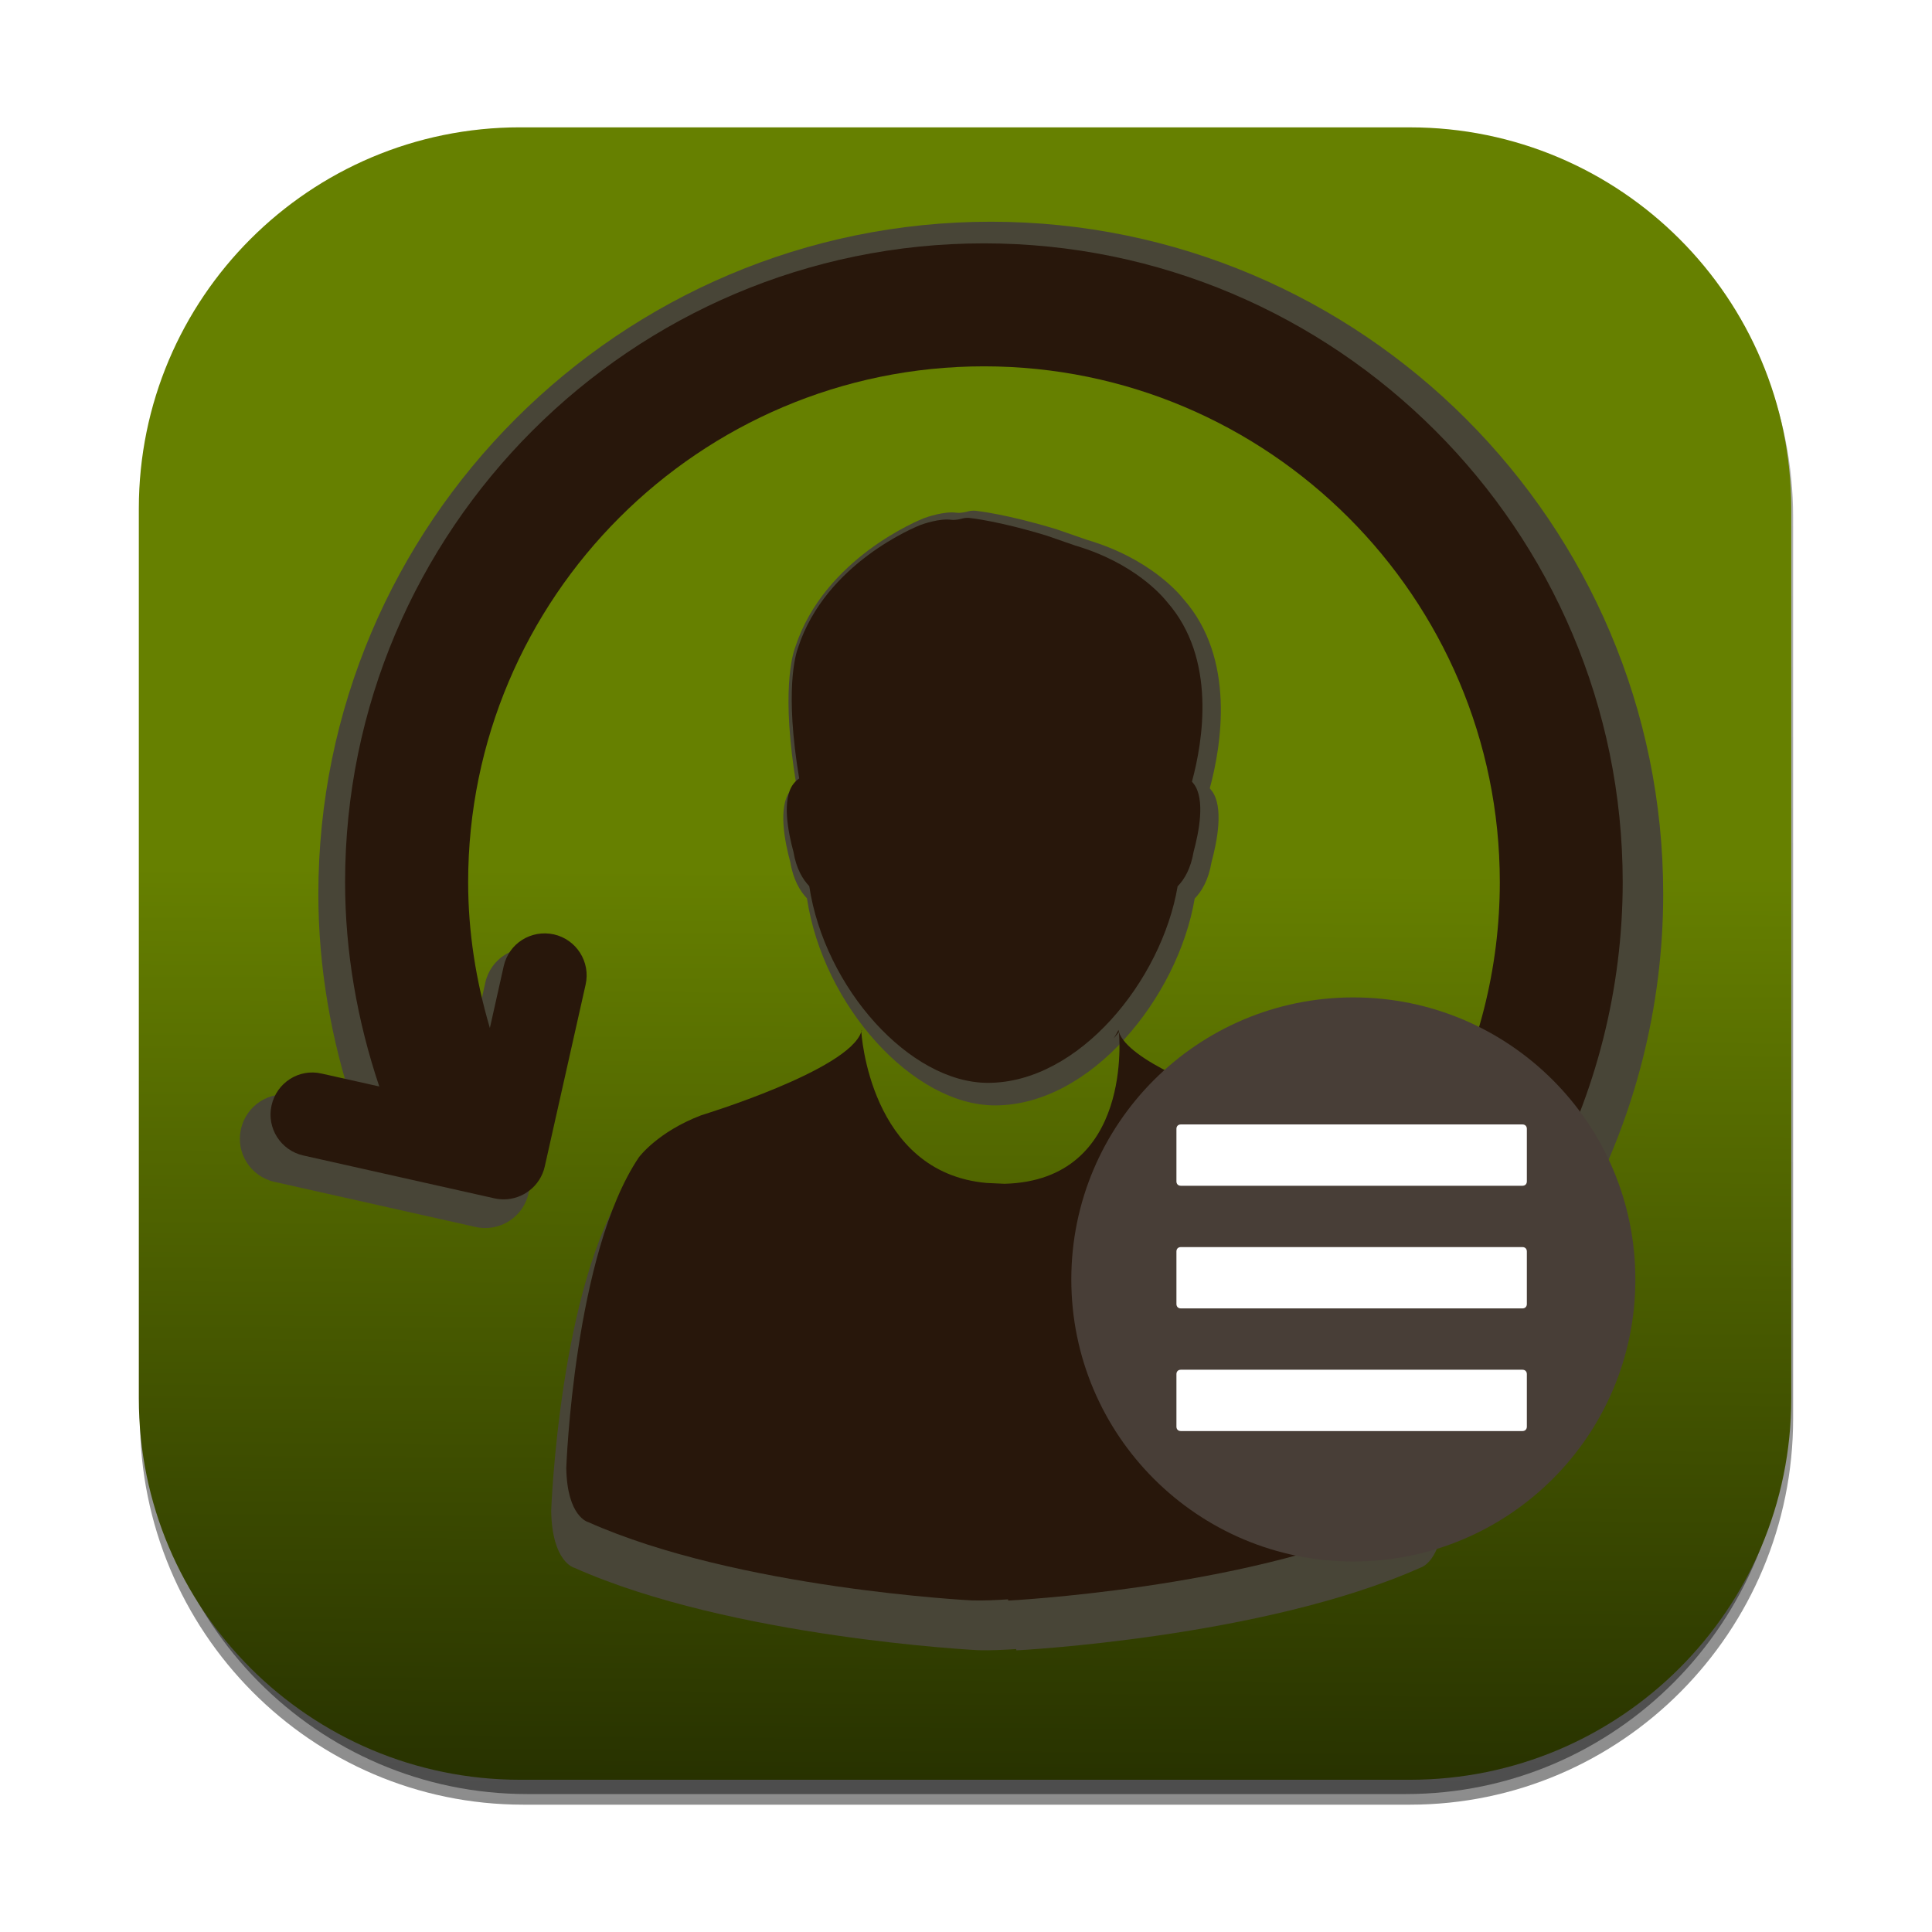 <?xml version="1.0" encoding="UTF-8" standalone="no"?>
<!-- Created with Inkscape (http://www.inkscape.org/) -->

<svg
   xmlns:dc="http://purl.org/dc/elements/1.1/"
   xmlns:cc="http://creativecommons.org/ns#"
   xmlns:rdf="http://www.w3.org/1999/02/22-rdf-syntax-ns#"
   xmlns:svg="http://www.w3.org/2000/svg"
   xmlns="http://www.w3.org/2000/svg"
   xmlns:xlink="http://www.w3.org/1999/xlink"
   xmlns:sodipodi="http://sodipodi.sourceforge.net/DTD/sodipodi-0.dtd"
   xmlns:inkscape="http://www.inkscape.org/namespaces/inkscape"
   width="256"
   height="256"
   viewBox="0 0 67.733 67.733"
   version="1.1"
   id="svg7448"
   inkscape:version="0.91 r13725"
   sodipodi:docname="lliurex-perfilreset-icon.svg"
   inkscape:export-filename="/home/daduve/svn/xenial/lliurex-perfilreset/trunk/fuentes/llx-resources/lliurex-perfilreset/icons/lliurex-perfilreset.png"
   inkscape:export-xdpi="96"
   inkscape:export-ydpi="96">
  <defs
     id="defs7442">
    <linearGradient
       inkscape:collect="always"
       id="linearGradient4171">
      <stop
         style="stop-color:#668000;stop-opacity:1"
         offset="0"
         id="stop4173" />
      <stop
         style="stop-color:#222b00;stop-opacity:1"
         offset="1"
         id="stop4175" />
    </linearGradient>
    <linearGradient
       gradientTransform="matrix(0.197,0,0,-0.198,166.77,195.82)"
       y2="666.568"
       x2="-460.233"
       y1="370.539"
       x1="-460.233"
       gradientUnits="userSpaceOnUse"
       id="rect3438-6-0-6-7-2_60_-80">
      <stop
         id="stop29185"
         style="stop-color:#000000"
         offset="0" />
      <stop
         id="stop29187"
         style="stop-color:#000000;stop-opacity:0.588"
         offset="1" />
    </linearGradient>
    <linearGradient
       gradientTransform="matrix(0.196,0,0,-0.197,164.392,195.049)"
       y2="668.217"
       x2="-452.133"
       y1="371.534"
       x1="-452.133"
       gradientUnits="userSpaceOnUse"
       id="rect3438-6-0-1-1_60_-262">
      <stop
         id="stop29191"
         style="stop-color:#000000"
         offset="0" />
      <stop
         id="stop29193"
         style="stop-color:#000000;stop-opacity:0.588"
         offset="1" />
    </linearGradient>
    <linearGradient
       gradientTransform="matrix(0.198,0,0,-0.198,-75.835,48.8)"
       y2="-366.809"
       x2="765.627"
       y1="-74.489"
       x1="765.627"
       gradientUnits="userSpaceOnUse"
       id="XMLID_140_-06">
      <stop
         id="stop29198"
         style="stop-color:#2f343f;stop-opacity:1"
         offset="0" />
      <stop
         id="stop29200"
         style="stop-color:#2b303a;stop-opacity:1"
         offset="0.347" />
      <stop
         id="stop29202"
         style="stop-color:#232730;stop-opacity:1"
         offset="0.606" />
      <stop
         id="stop29204"
         style="stop-color:#1b1e25;stop-opacity:1"
         offset="0.841" />
      <stop
         id="stop29206"
         style="stop-color:#1b1e25;stop-opacity:1"
         offset="1" />
    </linearGradient>
    <filter
       height="1.25"
       y="-0.125"
       width="1.222"
       x="-0.111"
       id="filter4892-5"
       style="color-interpolation-filters:sRGB"
       inkscape:collect="always">
      <feGaussianBlur
         id="feGaussianBlur4894-6"
         stdDeviation="1.077"
         inkscape:collect="always" />
    </filter>
    <linearGradient
       id="linearGradient7404"
       gradientUnits="userSpaceOnUse"
       x1="-460.233"
       y1="370.539"
       x2="-460.233"
       y2="666.568"
       gradientTransform="matrix(0.995,0,0,-1,607.606,666.572)">
      <stop
         offset="0"
         style="stop-color:#000000"
         id="stop7400" />
      <stop
         offset="1"
         style="stop-color:#000000;stop-opacity:0.588"
         id="stop7402" />
    </linearGradient>
    <linearGradient
       id="linearGradient7411"
       gradientUnits="userSpaceOnUse"
       x1="-452.133"
       y1="371.534"
       x2="-452.133"
       y2="668.217"
       gradientTransform="matrix(0.987,0,0,-0.992,595.61,662.682)">
      <stop
         offset="0"
         style="stop-color:#000000"
         id="stop7407" />
      <stop
         offset="1"
         style="stop-color:#000000;stop-opacity:0.588"
         id="stop7409" />
    </linearGradient>
    <linearGradient
       gradientTransform="matrix(1,0,0,-1,-616.095,-75)"
       y2="-366.809"
       x2="765.627"
       y1="-74.489"
       x1="765.627"
       gradientUnits="userSpaceOnUse"
       id="linearGradient7424">
      <stop
         id="stop7414"
         style="stop-color:#006cf9;stop-opacity:1"
         offset="0" />
      <stop
         id="stop7416"
         style="stop-color:#0053c2;stop-opacity:1"
         offset="0.347" />
      <stop
         id="stop7418"
         style="stop-color:#0047a6;stop-opacity:1"
         offset="0.606" />
      <stop
         id="stop7420"
         style="stop-color:#003884;stop-opacity:1"
         offset="0.841" />
      <stop
         id="stop7422"
         style="stop-color:#003580;stop-opacity:1"
         offset="1" />
    </linearGradient>
    <linearGradient
       inkscape:collect="always"
       xlink:href="#linearGradient4171"
       id="linearGradient4177"
       x1="76.772"
       y1="89.607"
       x2="76.581"
       y2="124.387"
       gradientUnits="userSpaceOnUse" />
  </defs>
  <sodipodi:namedview
     id="base"
     pagecolor="#ffffff"
     bordercolor="#666666"
     borderopacity="1.0"
     inkscape:pageopacity="0.0"
     inkscape:pageshadow="2"
     inkscape:zoom="1.8240864"
     inkscape:cx="109.5034"
     inkscape:cy="120.3705"
     inkscape:document-units="mm"
     inkscape:current-layer="layer1"
     showgrid="false"
     fit-margin-top="0"
     fit-margin-left="0"
     fit-margin-right="0"
     fit-margin-bottom="0"
     inkscape:window-width="1920"
     inkscape:window-height="1028"
     inkscape:window-x="0"
     inkscape:window-y="0"
     inkscape:window-maximized="1"
     units="px" />
  <g
     inkscape:label="Capa 1"
     inkscape:groupmode="layer"
     id="layer1"
     transform="translate(-42.061,-59.097)">
    <path
       inkscape:connector-curvature="0"
       id="rect3438-6-0-6-7-2_30_"
       enable-background="new    "
       d="m 60.403,63.683 h 31.087 c 7.421,0 13.436,6.063 13.436,13.542 v 31.599 c 0,7.479 -6.016,13.542 -13.436,13.542 H 60.403 c -7.421,0 -13.436,-6.063 -13.436,-13.542 V 77.225 C 46.966,69.746 52.982,63.683 60.403,63.683 Z"
       style="opacity:0.45;fill:url(#rect3438-6-0-6-7-2_60_-80);stroke-width:0.198" />
    <path
       inkscape:connector-curvature="0"
       id="rect3438-6-0-1-1_30_"
       enable-background="new    "
       d="m 60.546,63.658 h 30.8 c 7.361,0 13.328,6.027 13.328,13.462 v 31.412 c 0,7.435 -5.967,13.462 -13.328,13.462 H 60.546 c -7.361,0 -13.328,-6.027 -13.328,-13.462 V 77.12 c 1.98e-4,-7.435 5.967,-13.462 13.328,-13.462 z"
       style="opacity:0.45;fill:url(#rect3438-6-0-1-1_60_-262);stroke-width:0.198" />
    <path
       style="fill:url(#linearGradient4177);stroke-width:0.198;fill-opacity:1"
       d="m 60.297,63.562 h 31.194 c 7.383,0 13.369,5.985 13.369,13.369 v 31.193 c 0,7.383 -5.986,13.369 -13.369,13.369 H 60.297 c -7.383,0 -13.369,-5.985 -13.369,-13.369 V 76.93 c 0,-7.383 5.985,-13.369 13.369,-13.369 z"
       id="XMLID_3584_"
       inkscape:connector-curvature="0" />
    <g
       transform="matrix(1.586,0,0,1.586,174.266,-403.465)"
       id="g4687">
      <g
         transform="translate(0.144,-0.061)"
         id="g4790-1-7"
         style="filter:url(#filter4892-5)">
        <path
           inkscape:connector-curvature="0"
           id="path5021-8-0"
           d="m 20.916,278.578 a 6.986,6.986 0 0 1 2.656,7.823 6.986,6.986 0 0 1 -6.663,4.885 6.986,6.986 0 0 1 -6.663,-4.885 6.986,6.986 0 0 1 2.656,-7.823"
           style="color:#000000;clip-rule:nonzero;display:inline;overflow:visible;visibility:visible;opacity:1;isolation:auto;mix-blend-mode:normal;color-interpolation:sRGB;color-interpolation-filters:linearRGB;solid-color:#000000;solid-opacity:1;fill:none;fill-opacity:1;fill-rule:nonzero;stroke:#6699ff;stroke-width:1.541;stroke-linecap:round;stroke-linejoin:round;stroke-miterlimit:4;stroke-dasharray:none;stroke-dashoffset:0;stroke-opacity:1;color-rendering:auto;image-rendering:auto;shape-rendering:auto;text-rendering:auto;enable-background:accumulate" />
        <path
           inkscape:connector-curvature="0"
           id="rect5023-7-9"
           d="m 16.909,273.489 c 0.471,0 0.851,0.426 0.851,0.954 l 0,7.735 c 0,0.529 -0.379,0.954 -0.851,0.954 -0.471,0 -0.851,-0.426 -0.851,-0.954 l 0,-7.735 c 0,-0.529 0.379,-0.954 0.851,-0.954 z"
           style="color:#000000;clip-rule:nonzero;display:inline;overflow:visible;visibility:visible;opacity:1;isolation:auto;mix-blend-mode:normal;color-interpolation:sRGB;color-interpolation-filters:linearRGB;solid-color:#000000;solid-opacity:1;fill:#6699ff;fill-opacity:1;fill-rule:nonzero;stroke:none;stroke-width:0.766;stroke-linecap:round;stroke-linejoin:round;stroke-miterlimit:4;stroke-dasharray:none;stroke-dashoffset:0;stroke-opacity:1;color-rendering:auto;image-rendering:auto;shape-rendering:auto;text-rendering:auto;enable-background:accumulate" />
        <path
           sodipodi:nodetypes="ccccccccccccccccc"
           inkscape:connector-curvature="0"
           id="path4675-9-3"
           d="m 25.53,270.579 -0.596,1.123 c 3.866,2.193 6.459,6.093 6.987,10.506 l 1.236,-0.164 c -0.574,-4.817 -3.405,-9.074 -7.626,-11.465 z m -1.247,2.208 -0.509,0.957 c 3.273,1.879 5.462,5.198 5.901,8.947 l 1.052,-0.139 c -0.477,-4.093 -2.868,-7.717 -6.444,-9.766 z m -1.101,1.978 -0.426,0.803 c 2.729,1.591 4.546,4.377 4.902,7.515 l 0.885,-0.117 c -0.389,-3.427 -2.377,-6.469 -5.36,-8.201 z"
           style="color:#000000;clip-rule:nonzero;display:inline;overflow:visible;visibility:visible;opacity:1;isolation:auto;mix-blend-mode:normal;color-interpolation:sRGB;color-interpolation-filters:linearRGB;solid-color:#000000;solid-opacity:1;fill:#6699ff;fill-opacity:1;fill-rule:nonzero;stroke:none;stroke-width:0.425;stroke-linecap:square;stroke-linejoin:bevel;stroke-miterlimit:4;stroke-dasharray:none;stroke-dashoffset:0;stroke-opacity:1;paint-order:markers stroke fill;color-rendering:auto;image-rendering:auto;shape-rendering:auto;text-rendering:auto;enable-background:accumulate" />
      </g>
      <g
         id="g4790-6">
        <path
           inkscape:connector-curvature="0"
           id="path5021-0"
           d="m 20.916,278.578 a 6.986,6.986 0 0 1 2.656,7.823 6.986,6.986 0 0 1 -6.663,4.885 6.986,6.986 0 0 1 -6.663,-4.885 6.986,6.986 0 0 1 2.656,-7.823"
           style="color:#000000;clip-rule:nonzero;display:inline;overflow:visible;visibility:visible;opacity:1;isolation:auto;mix-blend-mode:normal;color-interpolation:sRGB;color-interpolation-filters:linearRGB;solid-color:#000000;solid-opacity:1;fill:none;fill-opacity:1;fill-rule:nonzero;stroke:#ffffff;stroke-width:1.541;stroke-linecap:round;stroke-linejoin:round;stroke-miterlimit:4;stroke-dasharray:none;stroke-dashoffset:0;stroke-opacity:1;color-rendering:auto;image-rendering:auto;shape-rendering:auto;text-rendering:auto;enable-background:accumulate" />
        <path
           inkscape:connector-curvature="0"
           id="rect5023-6"
           d="m 16.909,273.489 c 0.471,0 0.851,0.426 0.851,0.954 l 0,7.735 c 0,0.529 -0.379,0.954 -0.851,0.954 -0.471,0 -0.851,-0.426 -0.851,-0.954 l 0,-7.735 c 0,-0.529 0.379,-0.954 0.851,-0.954 z"
           style="color:#000000;clip-rule:nonzero;display:inline;overflow:visible;visibility:visible;opacity:1;isolation:auto;mix-blend-mode:normal;color-interpolation:sRGB;color-interpolation-filters:linearRGB;solid-color:#000000;solid-opacity:1;fill:#ffffff;fill-opacity:1;fill-rule:nonzero;stroke:none;stroke-width:0.766;stroke-linecap:round;stroke-linejoin:round;stroke-miterlimit:4;stroke-dasharray:none;stroke-dashoffset:0;stroke-opacity:1;color-rendering:auto;image-rendering:auto;shape-rendering:auto;text-rendering:auto;enable-background:accumulate" />
        <path
           sodipodi:nodetypes="ccccccccccccccccc"
           inkscape:connector-curvature="0"
           id="path4675-2"
           d="m 25.53,270.579 -0.596,1.123 c 3.866,2.193 6.459,6.093 6.987,10.506 l 1.236,-0.164 c -0.574,-4.817 -3.405,-9.074 -7.626,-11.465 z m -1.247,2.208 -0.509,0.957 c 3.273,1.879 5.462,5.198 5.901,8.947 l 1.052,-0.139 c -0.477,-4.093 -2.868,-7.717 -6.444,-9.766 z m -1.101,1.978 -0.426,0.803 c 2.729,1.591 4.546,4.377 4.902,7.515 l 0.885,-0.117 c -0.389,-3.427 -2.377,-6.469 -5.36,-8.201 z"
           style="color:#000000;clip-rule:nonzero;display:inline;overflow:visible;visibility:visible;opacity:1;isolation:auto;mix-blend-mode:normal;color-interpolation:sRGB;color-interpolation-filters:linearRGB;solid-color:#000000;solid-opacity:1;fill:#ffffff;fill-opacity:1;fill-rule:nonzero;stroke:none;stroke-width:0.425;stroke-linecap:square;stroke-linejoin:bevel;stroke-miterlimit:4;stroke-dasharray:none;stroke-dashoffset:0;stroke-opacity:1;paint-order:markers stroke fill;color-rendering:auto;image-rendering:auto;shape-rendering:auto;text-rendering:auto;enable-background:accumulate" />
      </g>
    </g>
    <g
       id="g5099"
       transform="matrix(2.292,0,0,2.292,-124.772,51.021)">
      <g
         style="fill:#484537"
         transform="matrix(1.32,0,0,1.32,76.418,6.915)"
         id="g4324">
        <g
           style="fill:#484537"
           id="g4274">
          <g
             style="fill:#484537"
             id="g4276">
            <path
               inkscape:connector-curvature="0"
               style="fill:#484537"
               d="m 6.409,7.421 c 0.034,0.207 0.114,0.337 0.193,0.42 0.187,1.243 1.228,2.399 2.179,2.399 1.11,0 2.12,-1.25 2.314,-2.397 C 11.175,7.761 11.255,7.63 11.29,7.421 11.353,7.188 11.436,6.782 11.292,6.593 11.285,6.583 11.275,6.574 11.27,6.565 11.403,6.076 11.573,5.064 10.967,4.375 10.912,4.306 10.572,3.9 9.846,3.686 L 9.5,3.566 C 8.928,3.39 8.568,3.35 8.553,3.349 8.527,3.347 8.5,3.349 8.475,3.355 8.454,3.361 8.387,3.379 8.334,3.372 8.197,3.352 7.992,3.422 7.956,3.436 7.909,3.455 6.802,3.898 6.466,4.93 6.435,5.013 6.3,5.452 6.479,6.527 6.452,6.545 6.429,6.568 6.408,6.594 6.264,6.783 6.345,7.188 6.409,7.421 Z"
               id="path4278" />
            <path
               inkscape:connector-curvature="0"
               style="fill:#484537"
               d="m 12.33,10.637 c 0,0 -0.045,-0.015 -0.114,-0.037 C 11.738,10.376 11.287,10.233 11.287,10.233 11.189,10.2 11.105,10.166 11.027,10.13 10.705,9.971 10.435,9.79 10.379,9.62 c 0,0 0.188,1.81 -1.395,1.851 L 8.765,11.461 C 7.332,11.334 7.237,9.616 7.237,9.616 c -0.15,0.471 -1.952,1.019 -1.952,1.019 -0.536,0.204 -0.762,0.514 -0.762,0.514 -0.792,1.176 -0.885,3.789 -0.885,3.789 0.01,0.598 0.268,0.66 0.268,0.66 1.821,0.812 4.679,0.955 4.679,0.955 0.154,0.004 0.298,-0.004 0.441,-0.013 l 0.003,0.015 c 0,0 2.858,-0.145 4.679,-0.957 0,0 0.258,-0.063 0.269,-0.658 0,0 -0.094,-2.614 -0.886,-3.789 0.001,-0.003 -0.226,-0.31 -0.761,-0.514 z"
               id="path4280" />
            <path
               inkscape:connector-curvature="0"
               style="fill:#484537"
               d="M 10.316,9.698 C 10.337,9.672 10.357,9.646 10.379,9.62 10.375,9.603 10.374,9.594 10.374,9.594 10.356,9.632 10.336,9.661 10.316,9.698 Z"
               id="path4282" />
            <path
               inkscape:connector-curvature="0"
               style="fill:#484537"
               d="M 7.246,9.614 7.241,9.595 7.237,9.616 C 7.238,9.612 7.241,9.607 7.243,9.605 c 0,0 10e-4,0.002 0.003,0.009 z"
               id="path4284" />
            <path
               inkscape:connector-curvature="0"
               style="fill:#484537"
               d="M 8.732,0 C 4.436,0 0.94,3.496 0.94,7.792 c 0,0.849 0.148,1.692 0.417,2.492 L 0.655,10.127 c -0.277,-0.065 -0.55,0.111 -0.612,0.388 -0.062,0.275 0.111,0.549 0.388,0.611 l 2.332,0.523 c 0.038,0.008 0.075,0.012 0.112,0.012 0.234,0 0.446,-0.162 0.5,-0.399 L 3.874,9.041 C 3.936,8.765 3.762,8.491 3.487,8.429 3.208,8.368 2.937,8.54 2.875,8.816 L 2.706,9.571 C 2.537,8.998 2.441,8.404 2.441,7.792 2.441,4.322 5.264,1.5 8.733,1.5 c 3.469,0 6.292,2.823 6.292,6.292 0,1.047 -0.262,2.082 -0.758,2.992 l 1.318,0.717 C 16.199,10.37 16.524,9.089 16.524,7.792 16.524,3.496 13.028,0 8.732,0 Z"
               id="path4286" />
          </g>
        </g>
        <g
           style="fill:#484537"
           id="g4288" />
        <g
           style="fill:#484537"
           id="g4290" />
        <g
           style="fill:#484537"
           id="g4292" />
        <g
           style="fill:#484537"
           id="g4294" />
        <g
           style="fill:#484537"
           id="g4296" />
        <g
           style="fill:#484537"
           id="g4298" />
        <g
           style="fill:#484537"
           id="g4300" />
        <g
           style="fill:#484537"
           id="g4302" />
        <g
           style="fill:#484537"
           id="g4304" />
        <g
           style="fill:#484537"
           id="g4306" />
        <g
           style="fill:#484537"
           id="g4308" />
        <g
           style="fill:#484537"
           id="g4310" />
        <g
           style="fill:#484537"
           id="g4312" />
        <g
           style="fill:#484537"
           id="g4314" />
        <g
           style="fill:#484537"
           id="g4316" />
      </g>
      <g
         style="fill:#28170b"
         transform="matrix(1.254,0,0,1.254,76.889,7.246)"
         id="g4324-6-3">
        <g
           style="fill:#28170b"
           id="g4274-0-6">
          <g
             style="fill:#28170b"
             id="g4276-9-7">
            <path
               inkscape:connector-curvature="0"
               style="fill:#28170b"
               d="m 6.409,7.421 c 0.034,0.207 0.114,0.337 0.193,0.42 0.187,1.243 1.228,2.399 2.179,2.399 1.11,0 2.12,-1.25 2.314,-2.397 C 11.175,7.761 11.255,7.63 11.29,7.421 11.353,7.188 11.436,6.782 11.292,6.593 11.285,6.583 11.275,6.574 11.27,6.565 11.403,6.076 11.573,5.064 10.967,4.375 10.912,4.306 10.572,3.9 9.846,3.686 L 9.5,3.566 C 8.928,3.39 8.568,3.35 8.553,3.349 8.527,3.347 8.5,3.349 8.475,3.355 8.454,3.361 8.387,3.379 8.334,3.372 8.197,3.352 7.992,3.422 7.956,3.436 7.909,3.455 6.802,3.898 6.466,4.93 6.435,5.013 6.3,5.452 6.479,6.527 6.452,6.545 6.429,6.568 6.408,6.594 6.264,6.783 6.345,7.188 6.409,7.421 Z"
               id="path4278-3-5" />
            <path
               inkscape:connector-curvature="0"
               style="fill:#28170b"
               d="m 12.33,10.637 c 0,0 -0.045,-0.015 -0.114,-0.037 C 11.738,10.376 11.287,10.233 11.287,10.233 11.189,10.2 11.105,10.166 11.027,10.13 10.705,9.971 10.435,9.79 10.379,9.62 c 0,0 0.188,1.81 -1.395,1.851 L 8.765,11.461 C 7.332,11.334 7.237,9.616 7.237,9.616 c -0.15,0.471 -1.952,1.019 -1.952,1.019 -0.536,0.204 -0.762,0.514 -0.762,0.514 -0.792,1.176 -0.885,3.789 -0.885,3.789 0.01,0.598 0.268,0.66 0.268,0.66 1.821,0.812 4.679,0.955 4.679,0.955 0.154,0.004 0.298,-0.004 0.441,-0.013 l 0.003,0.015 c 0,0 2.858,-0.145 4.679,-0.957 0,0 0.258,-0.063 0.269,-0.658 0,0 -0.094,-2.614 -0.886,-3.789 0.001,-0.003 -0.226,-0.31 -0.761,-0.514 z"
               id="path4280-5-3" />
            <path
               inkscape:connector-curvature="0"
               style="fill:#28170b"
               d="M 10.316,9.698 C 10.337,9.672 10.357,9.646 10.379,9.62 10.375,9.603 10.374,9.594 10.374,9.594 10.356,9.632 10.336,9.661 10.316,9.698 Z"
               id="path4282-4-5" />
            <path
               inkscape:connector-curvature="0"
               style="fill:#28170b"
               d="M 7.246,9.614 7.241,9.595 7.237,9.616 C 7.238,9.612 7.241,9.607 7.243,9.605 c 0,0 10e-4,0.002 0.003,0.009 z"
               id="path4284-3-6" />
            <path
               inkscape:connector-curvature="0"
               style="fill:#28170b"
               d="M 8.732,0 C 4.436,0 0.94,3.496 0.94,7.792 c 0,0.849 0.148,1.692 0.417,2.492 L 0.655,10.127 c -0.277,-0.065 -0.55,0.111 -0.612,0.388 -0.062,0.275 0.111,0.549 0.388,0.611 l 2.332,0.523 c 0.038,0.008 0.075,0.012 0.112,0.012 0.234,0 0.446,-0.162 0.5,-0.399 L 3.874,9.041 C 3.936,8.765 3.762,8.491 3.487,8.429 3.208,8.368 2.937,8.54 2.875,8.816 L 2.706,9.571 C 2.537,8.998 2.441,8.404 2.441,7.792 2.441,4.322 5.264,1.5 8.733,1.5 c 3.469,0 6.292,2.823 6.292,6.292 0,1.047 -0.262,2.082 -0.758,2.992 l 1.318,0.717 C 16.199,10.37 16.524,9.089 16.524,7.792 16.524,3.496 13.028,0 8.732,0 Z"
               id="path4286-6-2" />
          </g>
        </g>
        <g
           style="fill:#28170b"
           id="g4288-4-9" />
        <g
           style="fill:#28170b"
           id="g4290-3-1" />
        <g
           style="fill:#28170b"
           id="g4292-1-2" />
        <g
           style="fill:#28170b"
           id="g4294-9-7" />
        <g
           style="fill:#28170b"
           id="g4296-1-0" />
        <g
           style="fill:#28170b"
           id="g4298-0-9" />
        <g
           style="fill:#28170b"
           id="g4300-9-3" />
        <g
           style="fill:#28170b"
           id="g4302-4-6" />
        <g
           style="fill:#28170b"
           id="g4304-5-0" />
        <g
           style="fill:#28170b"
           id="g4306-6-6" />
        <g
           style="fill:#28170b"
           id="g4308-2-2" />
        <g
           style="fill:#28170b"
           id="g4310-5-6" />
        <g
           style="fill:#28170b"
           id="g4312-9-1" />
        <g
           style="fill:#28170b"
           id="g4314-1-8" />
        <g
           style="fill:#28170b"
           id="g4316-7-7" />
      </g>
      <g
         id="g4232-9"
         transform="translate(10.862,-259.421)">
        <circle
           style="fill:#483e37"
           class="st0"
           cx="82.628"
           cy="282.515"
           r="4.314"
           id="circle4203-2" />
        <g
           id="g4205-0"
           transform="matrix(0.067,0,0,0.067,78.314,278.201)">
          <path
             style="fill:#ffffff"
             inkscape:connector-curvature="0"
             class="st1"
             d="m 103,29 -78,0 c -0.6,0 -1,0.4 -1,1 l 0,12 c 0,0.6 0.4,1 1,1 l 78,0 c 0.6,0 1,-0.4 1,-1 l 0,-12 c 0,-0.6 -0.4,-1 -1,-1 z"
             id="path4207-2" />
          <path
             style="fill:#ffffff"
             inkscape:connector-curvature="0"
             class="st1"
             d="m 103,57 -78,0 c -0.6,0 -1,0.4 -1,1 l 0,12 c 0,0.6 0.4,1 1,1 l 78,0 c 0.6,0 1,-0.4 1,-1 l 0,-12 c 0,-0.6 -0.4,-1 -1,-1 z"
             id="path4209-3" />
          <path
             style="fill:#ffffff"
             inkscape:connector-curvature="0"
             class="st1"
             d="m 103,85 -78,0 c -0.6,0 -1,0.4 -1,1 l 0,12 c 0,0.6 0.4,1 1,1 l 78,0 c 0.6,0 1,-0.4 1,-1 l 0,-12 c 0,-0.6 -0.4,-1 -1,-1 z"
             id="path4211-7" />
        </g>
      </g>
    </g>
  </g>
</svg>
